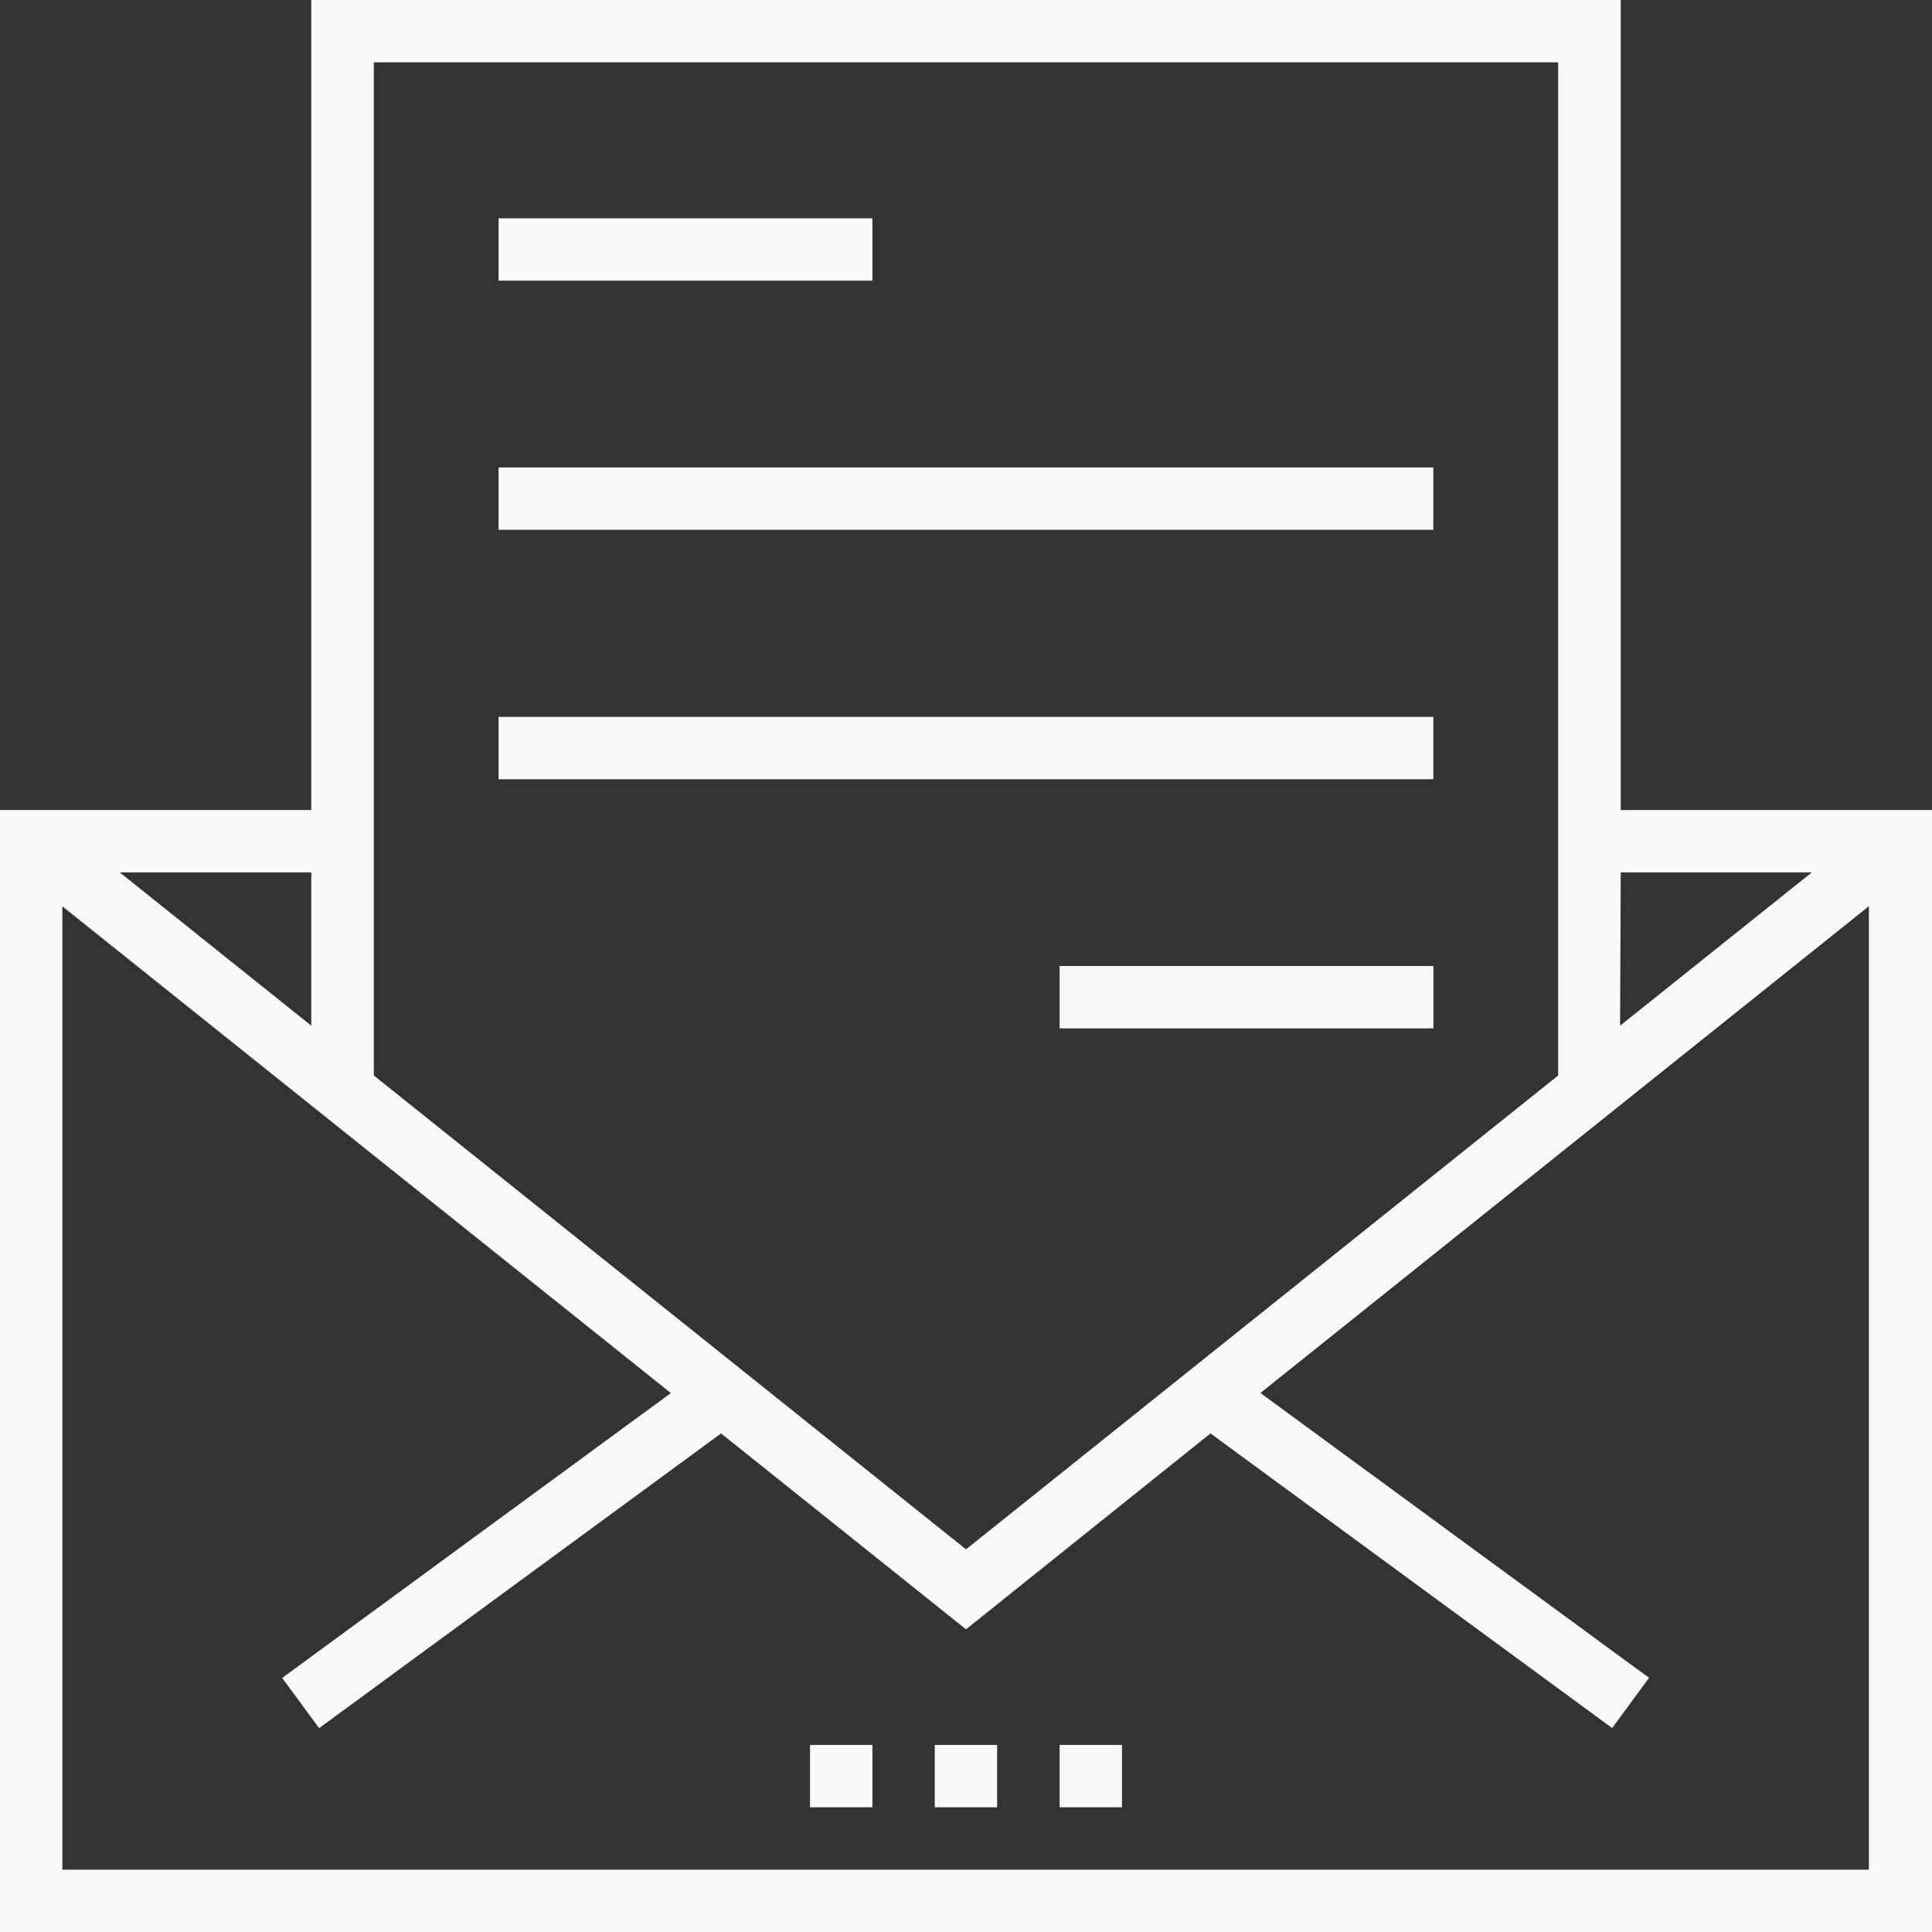 <svg id="email" xmlns="http://www.w3.org/2000/svg" width="18" height="18" viewBox="0 0 18 18">
  <rect x="0" y="0" width="18" height="18" fill="#333333" stroke="none"/>
  <g id="Group_98" data-name="Group 98">
    <g id="Group_97" data-name="Group 97">
      <path id="Path_42" data-name="Path 42" d="M15.1,7.547V0H2.9V7.547H0V18H18V7.547Zm0,.581H16.88L15.094,9.556ZM3.483.581H14.517V10.02L9,14.435,3.483,10.02ZM2.9,8.128V9.556L1.116,8.128H2.9Zm14.51,9.291H.581V8.444L6.25,12.979,2.629,15.633l.344.468,3.745-2.746L9,15.18l2.278-1.825L15.02,16.1l.344-.468-3.621-2.654,5.669-4.535v8.975Z" fill="#f8f8f8"/>
    </g>
  </g>
  <g id="Group_100" data-name="Group 100" transform="translate(8.709 16.257)">
    <g id="Group_99" data-name="Group 99">
      <rect id="Rectangle_61" data-name="Rectangle 61" width="0.581" height="0.581" fill="#f8f8f8"/>
    </g>
  </g>
  <g id="Group_102" data-name="Group 102" transform="translate(9.872 16.257)">
    <g id="Group_101" data-name="Group 101">
      <rect id="Rectangle_62" data-name="Rectangle 62" width="0.581" height="0.581" fill="#f8f8f8"/>
    </g>
  </g>
  <g id="Group_104" data-name="Group 104" transform="translate(7.547 16.257)">
    <g id="Group_103" data-name="Group 103">
      <rect id="Rectangle_63" data-name="Rectangle 63" width="0.581" height="0.581" fill="#f8f8f8"/>
    </g>
  </g>
  <g id="Group_106" data-name="Group 106" transform="translate(4.645 2.034)">
    <g id="Group_105" data-name="Group 105">
      <rect id="Rectangle_64" data-name="Rectangle 64" width="3.483" height="0.581" fill="#f8f8f8"/>
    </g>
  </g>
  <g id="Group_108" data-name="Group 108" transform="translate(4.645 4.355)">
    <g id="Group_107" data-name="Group 107">
      <rect id="Rectangle_65" data-name="Rectangle 65" width="8.709" height="0.581" fill="#f8f8f8"/>
    </g>
  </g>
  <g id="Group_110" data-name="Group 110" transform="translate(4.645 6.679)">
    <g id="Group_109" data-name="Group 109">
      <rect id="Rectangle_66" data-name="Rectangle 66" width="8.709" height="0.581" fill="#f8f8f8"/>
    </g>
  </g>
  <g id="Group_112" data-name="Group 112" transform="translate(9.872 9)">
    <g id="Group_111" data-name="Group 111">
      <rect id="Rectangle_67" data-name="Rectangle 67" width="3.483" height="0.581" fill="#f8f8f8"/>
    </g>
  </g>
</svg>
